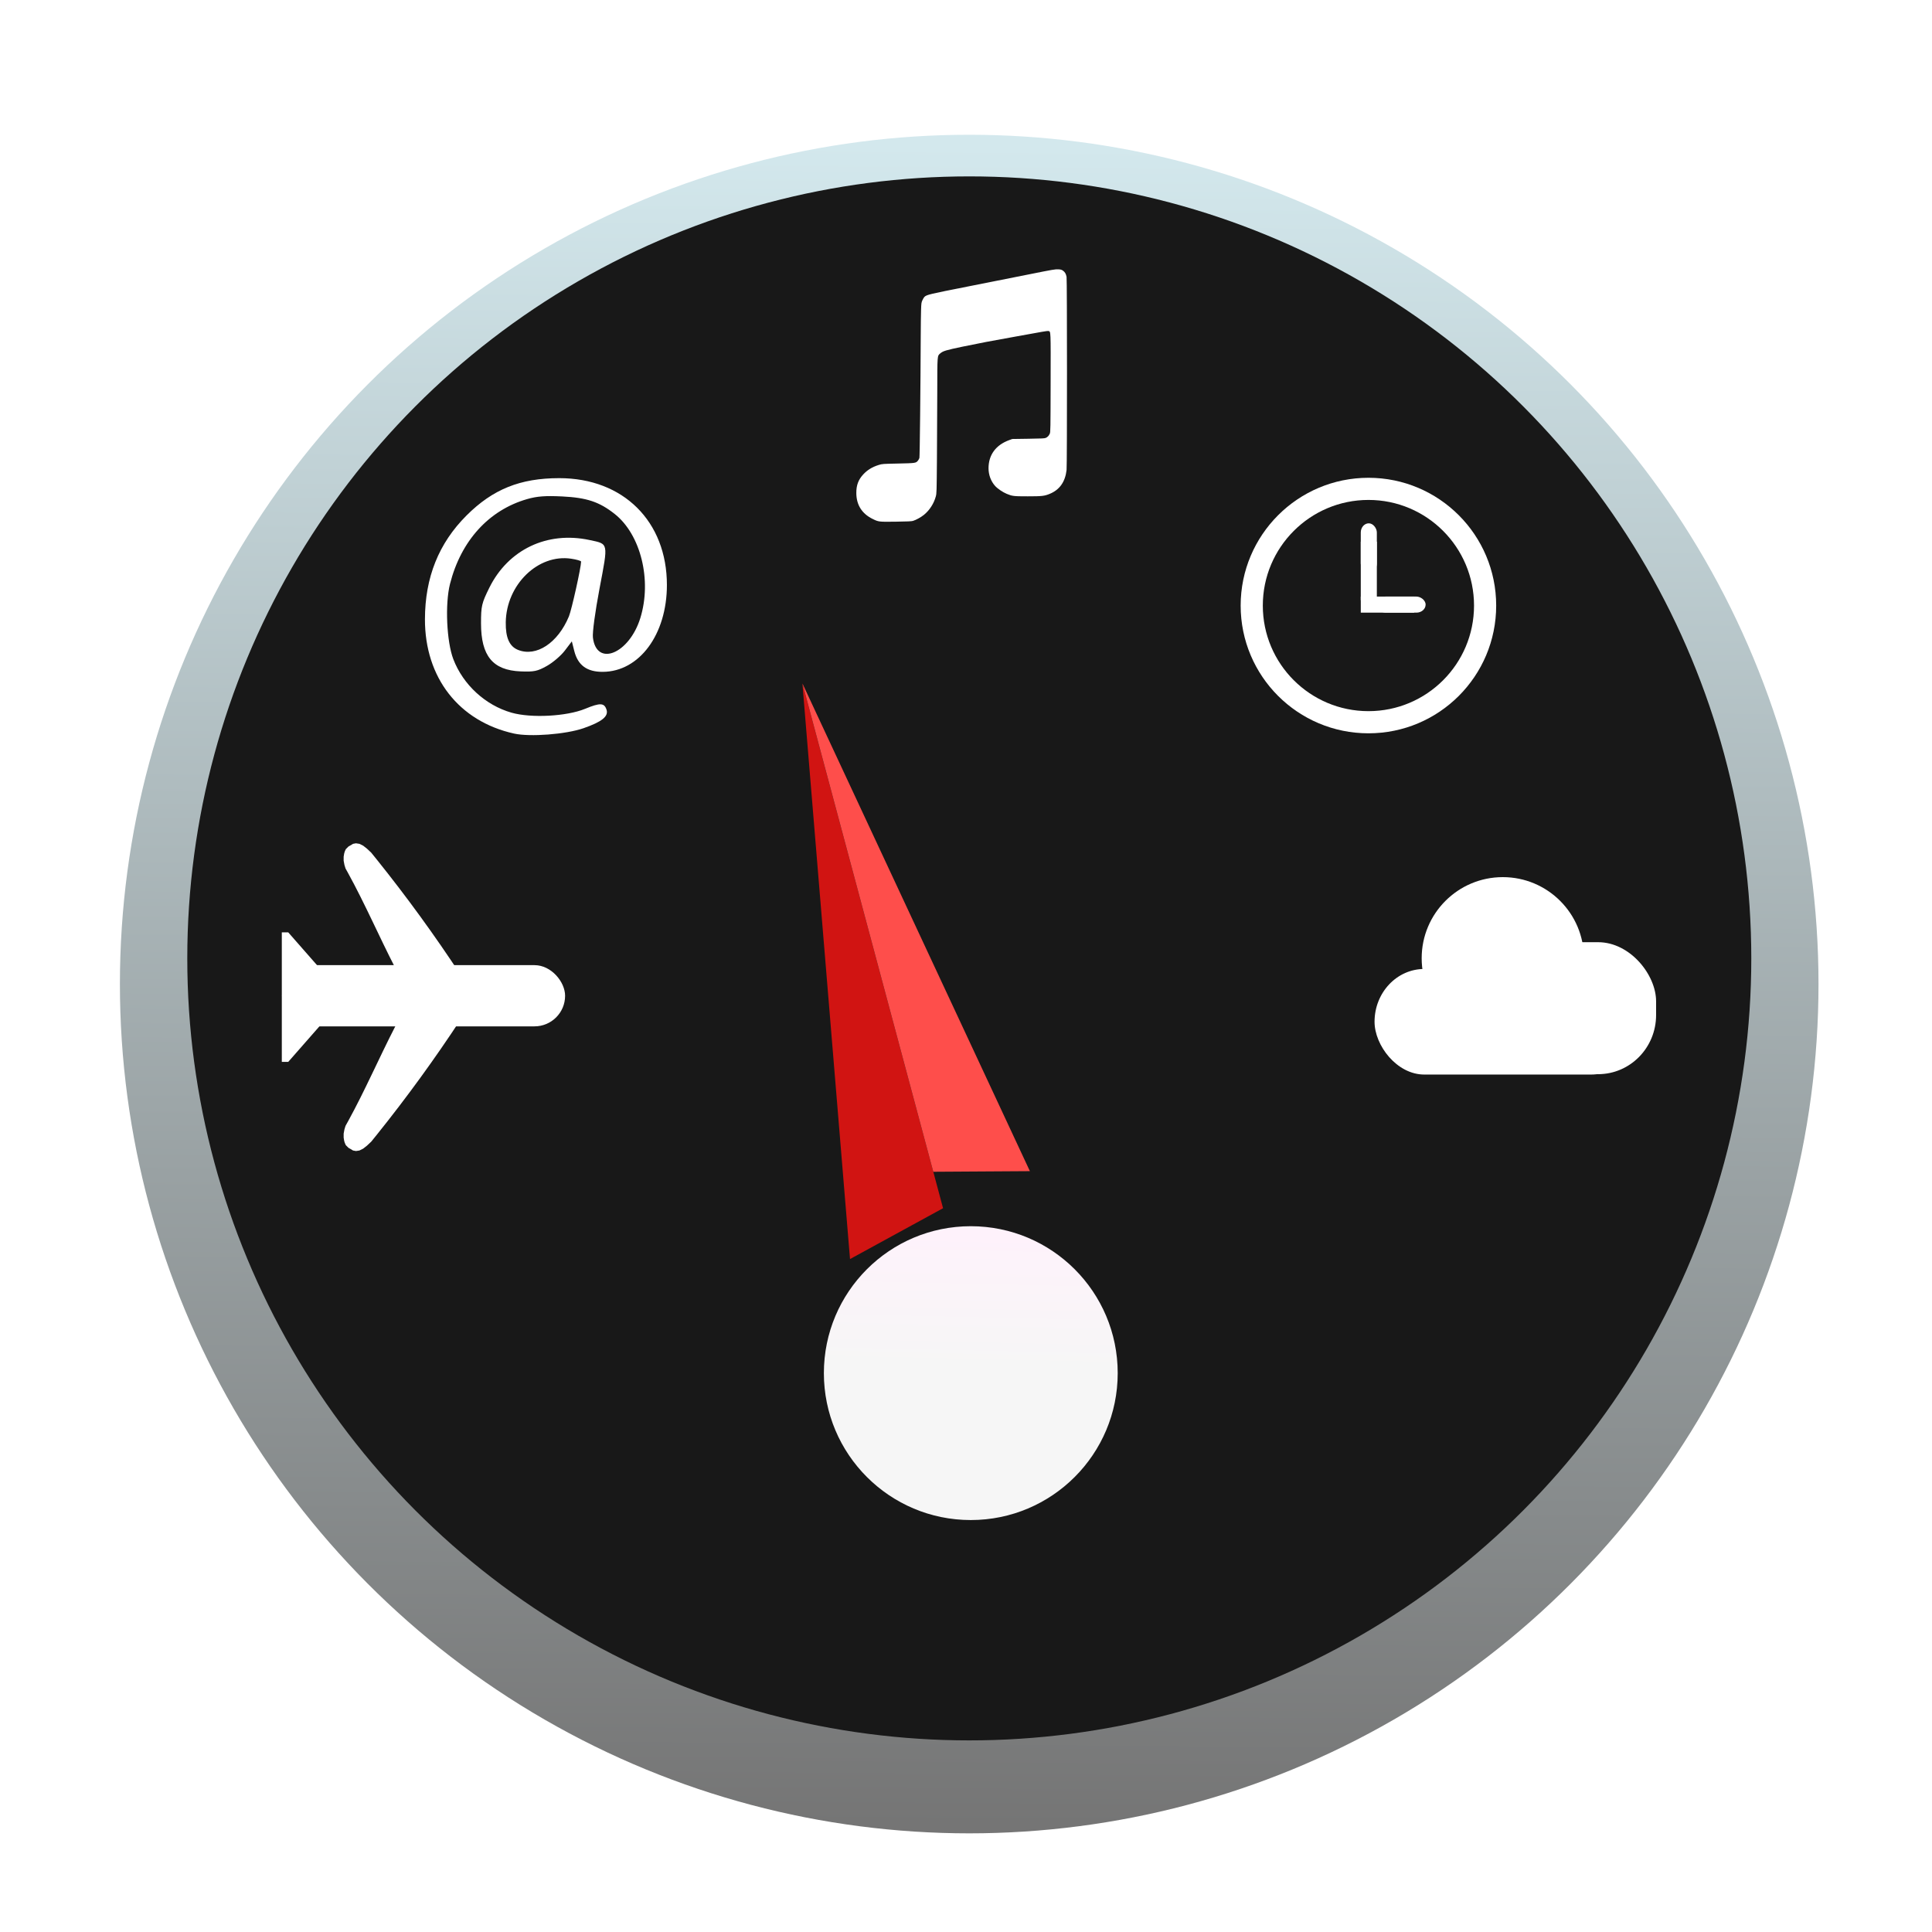 <?xml version="1.0" encoding="UTF-8" standalone="no"?>
<!-- Created with Inkscape (http://www.inkscape.org/) -->

<svg
   xmlns:dc="http://purl.org/dc/elements/1.1/"
   xmlns:cc="http://creativecommons.org/ns#"
   xmlns:rdf="http://www.w3.org/1999/02/22-rdf-syntax-ns#"
   xmlns:svg="http://www.w3.org/2000/svg"
   xmlns="http://www.w3.org/2000/svg"
   xmlns:xlink="http://www.w3.org/1999/xlink"
   xmlns:sodipodi="http://sodipodi.sourceforge.net/DTD/sodipodi-0.dtd"
   xmlns:inkscape="http://www.inkscape.org/namespaces/inkscape"
   width="48"
   height="48"
   id="svg2"
   version="1.1"
   inkscape:version="0.92.0 unknown"
   sodipodi:docname="conky-manager.svg">
  <defs
     id="defs4">
    <linearGradient
       inkscape:collect="always"
       id="linearGradient3314">
      <stop
         style="stop-color:#fef2fb;stop-opacity:1"
         offset="0"
         id="stop3316" />
      <stop
         style="stop-color:#f6f6f6;stop-opacity:1"
         offset="1"
         id="stop3318" />
    </linearGradient>
    <linearGradient
       inkscape:collect="always"
       id="linearGradient3275">
      <stop
         style="stop-color:#d3e8ed;stop-opacity:1"
         offset="0"
         id="stop3277" />
      <stop
         style="stop-color:#757575;stop-opacity:1"
         offset="1"
         id="stop3279" />
    </linearGradient>
    <inkscape:path-effect
       effect="spiro"
       id="path-effect3148"
       is_visible="true" />
    <inkscape:path-effect
       is_visible="true"
       id="path-effect3139"
       effect="spiro" />
    <inkscape:path-effect
       effect="spiro"
       id="path-effect3135"
       is_visible="true" />
    <linearGradient
       inkscape:collect="always"
       xlink:href="#linearGradient3275"
       id="linearGradient3281"
       x1="297.312"
       y1="554.749"
       x2="295.323"
       y2="814.606"
       gradientUnits="userSpaceOnUse" />
    <linearGradient
       inkscape:collect="always"
       xlink:href="#linearGradient3314"
       id="linearGradient3320"
       x1="292.956"
       y1="801.804"
       x2="292.144"
       y2="837.554"
       gradientUnits="userSpaceOnUse" />
    <filter
       id="filter3402"
       inkscape:label="Drop Shadow"
       style="color-interpolation-filters:sRGB">
      <feFlood
         id="feFlood3404"
         flood-opacity="0.3"
         flood-color="rgb(0,0,0)"
         result="flood" />
      <feComposite
         id="feComposite3406"
         in2="SourceGraphic"
         in="flood"
         operator="in"
         result="composite1" />
      <feGaussianBlur
         id="feGaussianBlur3408"
         stdDeviation="4"
         result="blur" />
      <feOffset
         id="feOffset3410"
         dx="0"
         dy="10"
         result="offset" />
      <feComposite
         id="feComposite3412"
         in2="offset"
         in="SourceGraphic"
         operator="over"
         result="fbSourceGraphic" />
      <feColorMatrix
         result="fbSourceGraphicAlpha"
         in="fbSourceGraphic"
         values="0 0 0 -1 0 0 0 0 -1 0 0 0 0 -1 0 0 0 0 1 0"
         id="feColorMatrix3414" />
      <feFlood
         id="feFlood3416"
         flood-opacity="0.3"
         flood-color="rgb(0,0,0)"
         result="flood"
         in="fbSourceGraphic" />
      <feComposite
         id="feComposite3418"
         in2="fbSourceGraphic"
         in="flood"
         operator="in"
         result="composite1" />
      <feGaussianBlur
         id="feGaussianBlur3420"
         stdDeviation="4"
         result="blur" />
      <feOffset
         id="feOffset3422"
         dx="0"
         dy="10"
         result="offset" />
      <feComposite
         id="feComposite3424"
         in2="offset"
         in="fbSourceGraphic"
         operator="over"
         result="composite2" />
    </filter>
    <filter
       id="filter3558"
       inkscape:label="Drop Shadow"
       style="color-interpolation-filters:sRGB">
      <feFlood
         id="feFlood3560"
         flood-opacity="0.3"
         flood-color="rgb(0,0,0)"
         result="flood" />
      <feComposite
         id="feComposite3562"
         in2="SourceGraphic"
         in="flood"
         operator="in"
         result="composite1" />
      <feGaussianBlur
         id="feGaussianBlur3564"
         stdDeviation="1"
         result="blur" />
      <feOffset
         id="feOffset3566"
         dx="0"
         dy="4"
         result="offset" />
      <feComposite
         id="feComposite3568"
         in2="offset"
         in="SourceGraphic"
         operator="over"
         result="composite2" />
    </filter>
    <linearGradient
       inkscape:collect="always"
       xlink:href="#linearGradient3275"
       id="linearGradient3599"
       gradientUnits="userSpaceOnUse"
       x1="297.312"
       y1="554.749"
       x2="295.323"
       y2="814.606" />
    <linearGradient
       inkscape:collect="always"
       xlink:href="#linearGradient3314"
       id="linearGradient3601"
       gradientUnits="userSpaceOnUse"
       x1="292.956"
       y1="801.804"
       x2="292.144"
       y2="837.554" />
  </defs>
  <sodipodi:namedview
     id="base"
     pagecolor="#ffffff"
     bordercolor="#666666"
     borderopacity="1.0"
     inkscape:pageopacity="0.0"
     inkscape:pageshadow="2"
     inkscape:zoom="8"
     inkscape:cx="29.880982"
     inkscape:cy="1.1437918"
     inkscape:document-units="px"
     inkscape:current-layer="layer1"
     showgrid="false"
     inkscape:window-width="2560"
     inkscape:window-height="1547"
     inkscape:window-x="0"
     inkscape:window-y="30"
     inkscape:window-maximized="1" />
  <g
     inkscape:label="Calque 1"
     inkscape:groupmode="layer"
     id="layer1"
     transform="translate(0,-1004.362)">
    <g
       id="g3910"
       transform="matrix(1.214,0,0,1.214,-3.376,-222.897)">
      <g
         transform="matrix(0.062,0,0,0.062,2.728,984.263)"
         id="g3570">
        <circle
           r="131.429"
           cy="684.505"
           cx="298.571"
           transform="matrix(2.133,0,0,2.133,-316.08,-713.782)"
           id="path2998"
           style="fill:url(#linearGradient3599);fill-opacity:1;fill-rule:nonzero;stroke:none;filter:url(#filter3558)" />
        <circle
           r="131.429"
           cy="684.505"
           cx="298.571"
           style="fill:#181818;fill-opacity:1;fill-rule:nonzero;stroke:none"
           id="path2996"
           transform="matrix(1.964,0,0,1.964,-265.594,-598.039)" />
        <g
           id="g3286">
          <path
             sodipodi:nodetypes="cccc"
             inkscape:connector-curvature="0"
             id="path3002"
             d="m 265.714,655.576 15.714,190 30.714,-16.786 z"
             style="fill:#d11412;fill-opacity:1;stroke:none" />
          <path
             inkscape:connector-curvature="0"
             id="path3008"
             d="m 265.733,655.609 43.184,161.151 31.886,-0.201 z"
             style="fill:#fe4e4b;fill-opacity:1;stroke:none" />
        </g>
        <circle
           r="39.396"
           cy="839.22"
           cx="293.954"
           style="fill:url(#linearGradient3601);fill-opacity:1;fill-rule:nonzero;stroke:none;filter:url(#filter3402)"
           id="path3000"
           transform="matrix(1.231,0,0,1.231,-40.562,-174.473)" />
        <g
           id="g3251">
          <g
             style="fill:#ffffff"
             id="g3048">
            <rect
               style="fill:#ffffff;fill-opacity:1;fill-rule:nonzero;stroke:none"
               id="rect3016"
               width="87.883"
               height="34.851"
               x="454.569"
               y="749.821"
               ry="17.425"
               rx="16.415" />
            <rect
               rx="19.138"
               ry="19.509"
               y="740.983"
               x="470.731"
               height="43.563"
               width="76.772"
               id="rect3020"
               style="fill:#ffffff;fill-opacity:1;fill-rule:nonzero;stroke:none" />
            <circle
               r="23.739"
               cy="736.184"
               cx="466.943"
               style="fill:#ffffff;fill-opacity:1;fill-rule:nonzero;stroke:none"
               id="path3026"
               transform="matrix(1.128,0,0,1.128,-29.81,-84.132)" />
          </g>
          <g
             style="fill:#ffffff"
             id="g3243">
            <path
               inkscape:connector-curvature="0"
               style="fill:#ffffff;fill-opacity:1;fill-rule:nonzero;stroke:none"
               d="m 452.562,587.688 c -23.292,0 -42.188,18.896 -42.188,42.188 0,23.292 18.896,42.156 42.188,42.156 23.292,0 42.156,-18.864 42.156,-42.156 0,-23.292 -18.864,-42.188 -42.156,-42.188 z m 0,7.312 c 19.247,0 34.844,15.628 34.844,34.875 0,19.247 -15.596,34.844 -34.844,34.844 -19.247,0 -34.875,-15.596 -34.875,-34.844 0,-19.247 15.628,-34.875 34.875,-34.875 z"
               id="path3055" />
            <g
               style="fill:#ffffff"
               id="g3236">
              <rect
                 style="fill:#ffffff;fill-opacity:1;fill-rule:nonzero;stroke:none"
                 id="rect3063"
                 width="5.303"
                 height="16.289"
                 x="450.023"
                 y="602.718"
                 rx="2.652"
                 ry="3.019" />
              <rect
                 transform="matrix(0,-1,-1,0,0,0)"
                 ry="3.019"
                 rx="2.652"
                 y="-471.426"
                 x="-632.202"
                 height="16.289"
                 width="5.303"
                 id="rect3065"
                 style="fill:#ffffff;fill-opacity:1;fill-rule:nonzero;stroke:none" />
              <rect
                 style="fill:#ffffff;fill-opacity:1;fill-rule:nonzero;stroke:none"
                 id="rect3067"
                 width="5.303"
                 height="17.611"
                 x="-632.202"
                 y="-467.637"
                 rx="0"
                 ry="0"
                 transform="matrix(0,-1,-1,0,0,0)" />
              <rect
                 ry="0"
                 rx="0"
                 y="608.779"
                 x="450.023"
                 height="19.319"
                 width="5.303"
                 id="rect3069"
                 style="fill:#ffffff;fill-opacity:1;fill-rule:nonzero;stroke:none" />
            </g>
          </g>
          <path
             sodipodi:nodetypes="sssssssssssssscssssssssssssccssscsssssss"
             inkscape:connector-curvature="0"
             id="path3131"
             d="m 302.233,601.911 c 1.025,-0.313 2.668,-1.227 3.631,-2.019 1.835,-1.51 3.239,-3.692 3.873,-6.018 0.285,-1.046 0.294,-1.331 0.384,-12.449 0.051,-6.258 0.1,-16.231 0.109,-22.163 0.019,-12.192 -0.013,-11.782 0.982,-12.631 0.926,-0.791 1.82,-1.061 7.353,-2.223 4.878,-1.024 10,-2 17.575,-3.346 3.726,-0.662 7.605,-1.36 8.619,-1.551 1.016,-0.191 1.999,-0.309 2.189,-0.261 0.765,0.192 0.739,-0.449 0.699,17.179 -0.034,15.224 -0.05,16.193 -0.277,16.695 -0.311,0.689 -0.716,1.121 -1.302,1.39 -0.396,0.182 -1.296,0.227 -5.769,0.292 l -5.299,0.076 -0.993,0.359 c -4.433,1.603 -6.855,4.891 -6.855,9.303 0,2.178 0.78,4.281 2.161,5.827 0.802,0.898 2.54,2.083 3.836,2.617 1.873,0.771 2.29,0.82 6.931,0.82 4.702,0 5.525,-0.093 7.29,-0.824 3.262,-1.351 5.09,-3.948 5.543,-7.877 0.183,-1.588 0.18,-62.764 -0.003,-63.728 -0.19,-0.999 -0.533,-1.597 -1.179,-2.052 -0.469,-0.33 -0.713,-0.399 -1.598,-0.448 -0.931,-0.051 -1.92,0.118 -9.095,1.557 -4.427,0.888 -13.725,2.734 -20.661,4.103 -12.795,2.525 -13.62,2.721 -14.375,3.429 -0.159,0.149 -0.458,0.642 -0.666,1.097 -0.355,0.777 -0.382,0.968 -0.458,3.235 -0.044,1.325 -0.091,4.97 -0.104,8.098 -0.072,17.417 -0.318,40.278 -0.437,40.721 -0.073,0.273 -0.295,0.688 -0.493,0.922 -0.678,0.804 -0.808,0.823 -6.543,0.944 -5.113,0.108 -5.258,0.118 -6.372,0.462 -2.136,0.659 -3.757,1.645 -5.121,3.115 -1.636,1.763 -2.316,3.591 -2.299,6.176 0.026,3.907 1.837,6.786 5.363,8.525 1.994,0.983 2.054,0.99 7.691,0.914 3.869,-0.052 5.179,-0.113 5.67,-0.263 z"
             style="fill:#ffffff" />
          <g
             style="fill:#ffffff"
             id="g3155">
            <g
               id="g3141"
               style="fill:#ffffff">
              <path
                 sodipodi:nodetypes="ccccccccccccccccccccc"
                 inkscape:connector-curvature="0"
                 inkscape:original-d="m 131.2567,768.90075 -15.46796,31.1127 -0.88389,1.59099 -0.35355,1.14905 -0.26517,1.41421 v 1.32583 l 0.17678,1.06066 0.17678,0.61872 0.35355,0.79549 0.88388,0.88389 0.61872,0.35355 0.88389,0.53033 0.97227,0.17678 1.14905,-0.17678 1.23743,-0.61872 1.23744,-0.97227 1.41421,-1.32583 1.85616,-2.29809 27.75394,-38.18377 -20.59448,0.35355 z"
                 inkscape:path-effect="#path-effect3135"
                 id="path3133"
                 d="m 131.257,768.901 c -5.294,10.302 -9.893,20.959 -15.468,31.113 -0.292,0.532 -0.587,1.062 -0.884,1.591 l -0.354,1.149 -0.265,1.414 v 1.326 l 0.177,1.061 0.177,0.619 0.354,0.795 0.884,0.884 c 0.207,0.116 0.414,0.234 0.619,0.354 0.297,0.173 0.592,0.35 0.884,0.53 l 0.972,0.177 1.149,-0.177 1.237,-0.619 1.237,-0.972 1.414,-1.326 c 0.621,-0.764 1.24,-1.53 1.856,-2.298 9.854,-12.275 19.119,-25.022 27.754,-38.184 l -20.594,0.354 c -0.387,0.735 -0.77,1.471 -1.149,2.21 z"
                 style="fill:#ffffff;stroke:none" />
              <path
                 style="fill:#ffffff;stroke:none"
                 d="m 131.257,749.35 c -5.294,-10.302 -9.893,-20.959 -15.468,-31.113 -0.292,-0.532 -0.587,-1.062 -0.884,-1.591 l -0.354,-1.149 -0.265,-1.414 v -1.326 l 0.177,-1.061 0.177,-0.619 0.354,-0.795 0.884,-0.884 c 0.207,-0.116 0.414,-0.234 0.619,-0.354 0.297,-0.173 0.592,-0.35 0.884,-0.53 l 0.972,-0.177 1.149,0.177 1.237,0.619 1.237,0.972 1.414,1.326 c 0.621,0.764 1.24,1.53 1.856,2.298 9.854,12.275 19.119,25.022 27.754,38.184 l -20.594,-0.354 c -0.387,-0.735 -0.77,-1.471 -1.149,-2.21 z"
                 id="path3137"
                 inkscape:path-effect="#path-effect3139"
                 inkscape:original-d="m 131.2567,749.34969 -15.46796,-31.1127 -0.88389,-1.59099 -0.35355,-1.14905 -0.26517,-1.41421 v -1.32583 l 0.17678,-1.06066 0.17678,-0.61872 0.35355,-0.79549 0.88388,-0.88389 0.61872,-0.35355 0.88389,-0.53033 0.97227,-0.17678 1.14905,0.17678 1.23743,0.61872 1.23744,0.97227 1.41421,1.32583 1.85616,2.29809 27.75394,38.18377 -20.59448,-0.35355 z"
                 inkscape:connector-curvature="0"
                 sodipodi:nodetypes="ccccccccccccccccccccc" />
            </g>
            <g
               style="fill:#ffffff"
               id="g3151">
              <rect
                 style="fill:#ffffff;fill-opacity:1;fill-rule:nonzero;stroke:none"
                 id="rect3010"
                 width="93.439"
                 height="20.203"
                 x="93.944"
                 y="748.559"
                 ry="10.102" />
              <path
                 sodipodi:nodetypes="ccccccc"
                 inkscape:connector-curvature="0"
                 inkscape:original-d="m 93.875,737.73718 v 21.375 21.375 H 96 l 18.75,-21.375 -18.75,-21.375 z"
                 inkscape:path-effect="#path-effect3148"
                 id="path3146"
                 d="m 93.875,737.737 v 21.375 21.375 H 96 l 18.75,-21.375 -18.75,-21.375 z"
                 style="fill:#ffffff;stroke:none" />
            </g>
          </g>
          <path
             sodipodi:nodetypes="sssssssssssssscssscssssssssssssss"
             inkscape:connector-curvature="0"
             id="path3174"
             d="m 193.473,670.347 c 6.037,-2.1 8.285,-3.903 7.591,-6.089 -0.732,-2.306 -2.089,-2.367 -7.05,-0.321 -6.104,2.518 -17.821,3.138 -24.316,1.286 -8.616,-2.457 -15.951,-9.194 -19.2,-17.636 -2.23,-5.795 -2.782,-18.282 -1.1,-24.887 3.626,-14.236 12.802,-24.33 25.425,-27.97 3.289,-0.949 6.032,-1.157 11.619,-0.882 8.1,0.398 12.275,1.794 17.323,5.792 8.602,6.813 12.307,21.854 8.456,34.325 -3.645,11.803 -14.453,16.266 -15.655,6.465 -0.201,-1.641 0.722,-8.473 2.198,-16.264 2.889,-15.253 3.031,-14.573 -3.309,-15.933 -13.979,-2.998 -26.85,3.134 -33.094,15.768 -2.517,5.094 -2.733,6.021 -2.731,11.743 0.004,10.763 3.886,15.475 13.063,15.852 4.437,0.182 5.546,-0.049 8.689,-1.81 1.981,-1.111 4.643,-3.389 5.915,-5.063 l 2.313,-3.044 0.794,3.154 c 1.191,4.732 4.182,6.931 9.397,6.911 12.088,-0.047 21.185,-12.357 21.185,-28.668 0,-21.001 -14.405,-35.285 -35.566,-35.269 -12.856,0.01 -21.899,3.656 -30.584,12.332 -9.172,9.162 -13.688,20.429 -13.716,34.221 -0.039,19.289 11.187,33.707 29.397,37.753 5.277,1.173 17.124,0.26 22.956,-1.768 z m -21.643,-25.855 c -2.823,-1.137 -4.111,-4.043 -4.034,-9.102 0.189,-12.438 10.668,-22.629 21.586,-20.991 1.806,0.271 3.283,0.7 3.282,0.955 -0.009,1.919 -3.127,15.934 -4.024,18.093 -3.656,8.791 -10.782,13.473 -16.808,11.046 z"
             style="fill:#ffffff" />
        </g>
      </g>
    </g>
  </g>
</svg>
